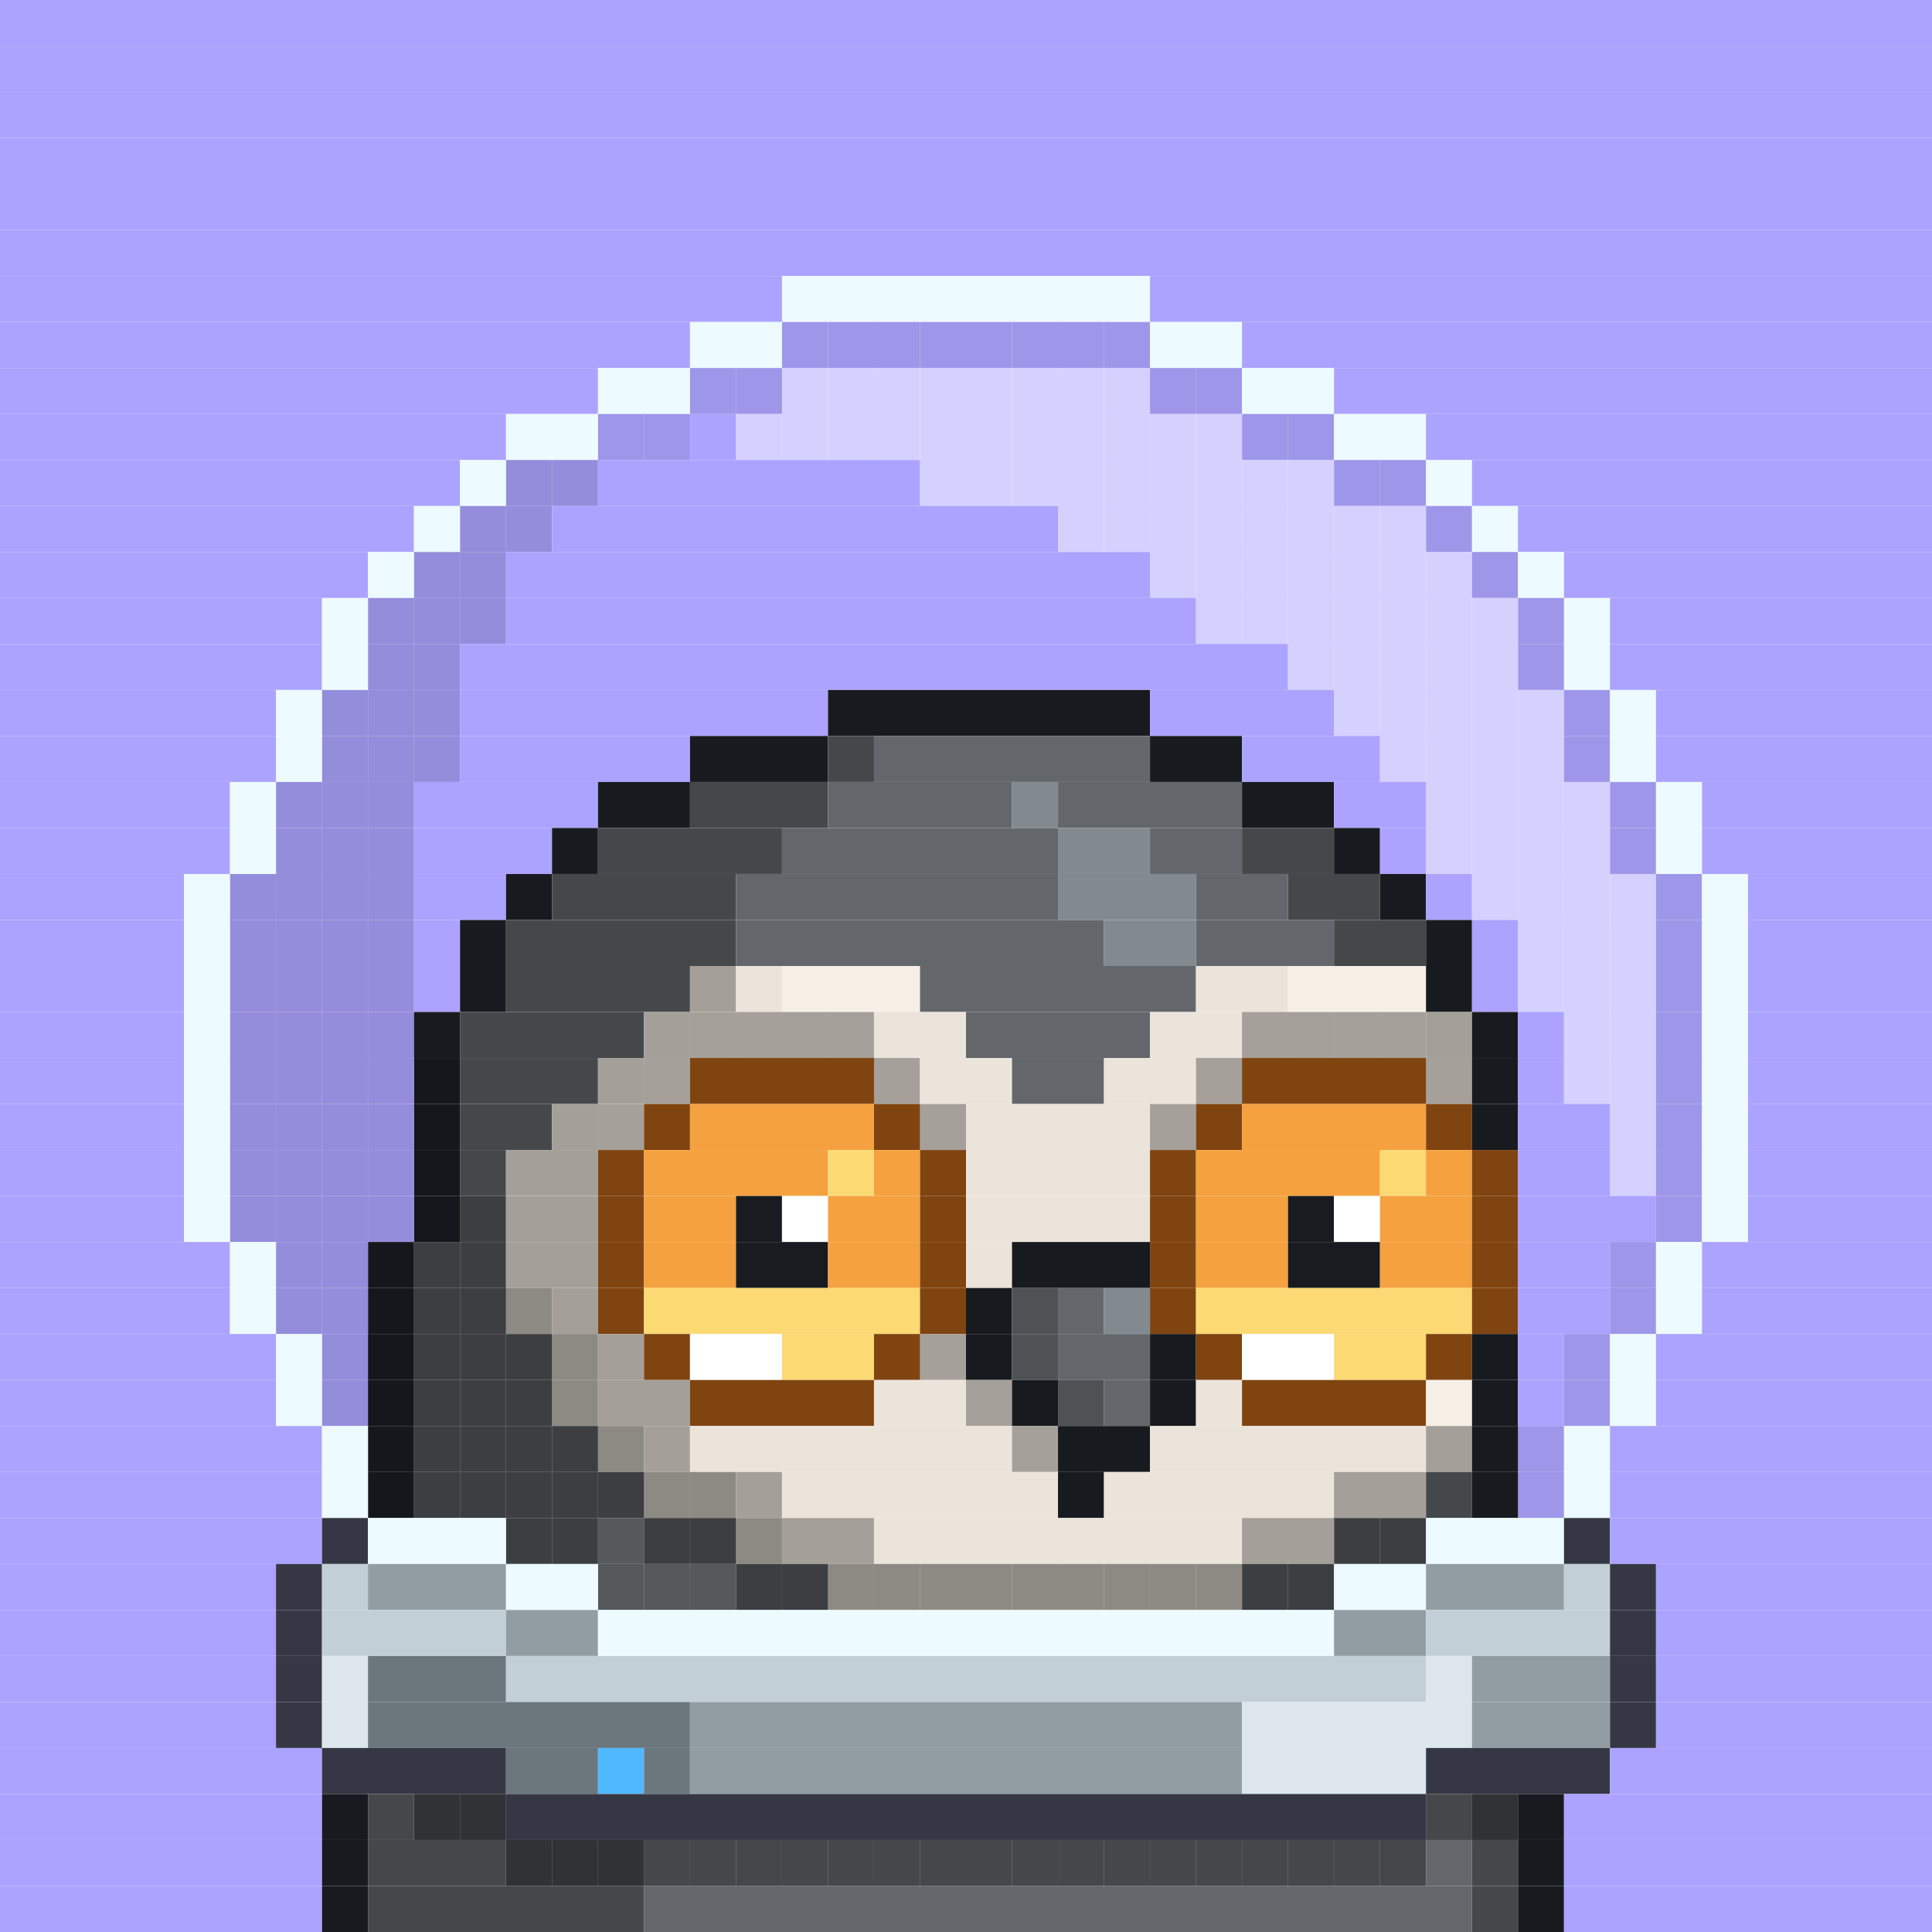 <svg id="bird-svg" xmlns="http://www.w3.org/2000/svg" preserveAspectRatio="xMinYMin meet" viewBox="0 0 42 42"><rect x="0" y="0" width="42" height="42" fill="#808080" stroke="none"/> <rect class='c130' x='0' y='0' width='42'/><rect class='c130' x='0' y='1' width='42'/><rect class='c130' x='0' y='2' width='42'/><rect class='c130' x='0' y='3' width='42'/><rect class='c130' x='0' y='4' width='42'/><rect class='c130' x='0' y='5' width='42'/><rect class='c130' x='0' y='6' width='17'/><rect class='c532' x='17' y='6' width='8'/><rect class='c130' x='25' y='6' width='17'/><rect class='c130' x='0' y='7' width='15'/><rect class='c130' x='17' y='7' width='1'/><rect class='c532' x='15' y='7' width='2'/><rect class='c130' x='24' y='7' width='1'/><rect class='c130' x='23' y='7' width='1'/><rect class='c130' x='22' y='7' width='1'/><rect class='c130' x='21' y='7' width='1'/><rect class='c130' x='20' y='7' width='1'/><rect class='c130' x='19' y='7' width='1'/><rect class='c130' x='18' y='7' width='1'/><rect class='c872' x='17' y='7' width='8'/><rect class='c532' x='25' y='7' width='2'/><rect class='c130' x='27' y='7' width='15'/><rect class='c130' x='0' y='8' width='13'/><rect class='c130' x='15' y='8' width='1'/><rect class='c532' x='13' y='8' width='2'/><rect class='c130' x='17' y='8' width='1'/><rect class='c130' x='16' y='8' width='1'/><rect class='c872' x='15' y='8' width='2'/><rect class='c130' x='25' y='8' width='1'/><rect class='c130' x='24' y='8' width='1'/><rect class='c130' x='23' y='8' width='1'/><rect class='c130' x='22' y='8' width='1'/><rect class='c130' x='21' y='8' width='1'/><rect class='c130' x='20' y='8' width='1'/><rect class='c130' x='19' y='8' width='1'/><rect class='c130' x='18' y='8' width='1'/><rect class='c873' x='17' y='8' width='8'/><rect class='c130' x='26' y='8' width='1'/><rect class='c872' x='25' y='8' width='2'/><rect class='c532' x='27' y='8' width='2'/><rect class='c130' x='29' y='8' width='13'/><rect class='c130' x='0' y='9' width='11'/><rect class='c130' x='13' y='9' width='1'/><rect class='c532' x='11' y='9' width='2'/><rect class='c130' x='14' y='9' width='1'/><rect class='c872' x='13' y='9' width='2'/><rect class='c130' x='16' y='9' width='1'/><rect class='c130' x='15' y='9' width='1'/><rect class='c130' x='27' y='9' width='1'/><rect class='c130' x='26' y='9' width='1'/><rect class='c130' x='25' y='9' width='1'/><rect class='c130' x='24' y='9' width='1'/><rect class='c130' x='23' y='9' width='1'/><rect class='c130' x='22' y='9' width='1'/><rect class='c130' x='21' y='9' width='1'/><rect class='c130' x='20' y='9' width='1'/><rect class='c130' x='19' y='9' width='1'/><rect class='c130' x='18' y='9' width='1'/><rect class='c130' x='17' y='9' width='1'/><rect class='c873' x='16' y='9' width='11'/><rect class='c130' x='28' y='9' width='1'/><rect class='c872' x='27' y='9' width='2'/><rect class='c532' x='29' y='9' width='2'/><rect class='c130' x='31' y='9' width='11'/><rect class='c130' x='0' y='10' width='10'/><rect class='c130' x='11' y='10' width='1'/><rect class='c532' x='10' y='10' width='1'/><rect class='c130' x='12' y='10' width='1'/><rect class='c874' x='11' y='10' width='2'/><rect class='c130' x='20' y='10' width='1'/><rect class='c130' x='13' y='10' width='7'/><rect class='c130' x='29' y='10' width='1'/><rect class='c130' x='28' y='10' width='1'/><rect class='c130' x='27' y='10' width='1'/><rect class='c130' x='26' y='10' width='1'/><rect class='c130' x='25' y='10' width='1'/><rect class='c130' x='24' y='10' width='1'/><rect class='c130' x='23' y='10' width='1'/><rect class='c130' x='22' y='10' width='1'/><rect class='c130' x='21' y='10' width='1'/><rect class='c873' x='20' y='10' width='9'/><rect class='c130' x='30' y='10' width='1'/><rect class='c872' x='29' y='10' width='2'/><rect class='c532' x='31' y='10' width='1'/><rect class='c130' x='32' y='10' width='10'/><rect class='c130' x='0' y='11' width='9'/><rect class='c130' x='10' y='11' width='1'/><rect class='c532' x='9' y='11' width='1'/><rect class='c130' x='11' y='11' width='1'/><rect class='c874' x='10' y='11' width='2'/><rect class='c130' x='23' y='11' width='1'/><rect class='c130' x='12' y='11' width='11'/><rect class='c130' x='31' y='11' width='1'/><rect class='c130' x='30' y='11' width='1'/><rect class='c130' x='29' y='11' width='1'/><rect class='c130' x='28' y='11' width='1'/><rect class='c130' x='27' y='11' width='1'/><rect class='c130' x='26' y='11' width='1'/><rect class='c130' x='25' y='11' width='1'/><rect class='c130' x='24' y='11' width='1'/><rect class='c873' x='23' y='11' width='8'/><rect class='c872' x='31' y='11' width='1'/><rect class='c532' x='32' y='11' width='1'/><rect class='c130' x='33' y='11' width='9'/><rect class='c130' x='0' y='12' width='8'/><rect class='c130' x='9' y='12' width='1'/><rect class='c532' x='8' y='12' width='1'/><rect class='c130' x='10' y='12' width='1'/><rect class='c874' x='9' y='12' width='2'/><rect class='c130' x='25' y='12' width='1'/><rect class='c130' x='11' y='12' width='14'/><rect class='c130' x='32' y='12' width='1'/><rect class='c130' x='31' y='12' width='1'/><rect class='c130' x='30' y='12' width='1'/><rect class='c130' x='29' y='12' width='1'/><rect class='c130' x='28' y='12' width='1'/><rect class='c130' x='27' y='12' width='1'/><rect class='c130' x='26' y='12' width='1'/><rect class='c873' x='25' y='12' width='7'/><rect class='c872' x='32' y='12' width='1'/><rect class='c532' x='33' y='12' width='1'/><rect class='c130' x='34' y='12' width='8'/><rect class='c130' x='0' y='13' width='7'/><rect class='c130' x='8' y='13' width='1'/><rect class='c532' x='7' y='13' width='1'/><rect class='c130' x='10' y='13' width='1'/><rect class='c130' x='9' y='13' width='1'/><rect class='c874' x='8' y='13' width='3'/><rect class='c130' x='26' y='13' width='1'/><rect class='c130' x='11' y='13' width='15'/><rect class='c130' x='33' y='13' width='1'/><rect class='c130' x='32' y='13' width='1'/><rect class='c130' x='31' y='13' width='1'/><rect class='c130' x='30' y='13' width='1'/><rect class='c130' x='29' y='13' width='1'/><rect class='c130' x='28' y='13' width='1'/><rect class='c130' x='27' y='13' width='1'/><rect class='c873' x='26' y='13' width='7'/><rect class='c872' x='33' y='13' width='1'/><rect class='c532' x='34' y='13' width='1'/><rect class='c130' x='35' y='13' width='7'/><rect class='c130' x='0' y='14' width='7'/><rect class='c130' x='8' y='14' width='1'/><rect class='c532' x='7' y='14' width='1'/><rect class='c130' x='9' y='14' width='1'/><rect class='c874' x='8' y='14' width='2'/><rect class='c130' x='28' y='14' width='1'/><rect class='c130' x='10' y='14' width='18'/><rect class='c130' x='33' y='14' width='1'/><rect class='c130' x='32' y='14' width='1'/><rect class='c130' x='31' y='14' width='1'/><rect class='c130' x='30' y='14' width='1'/><rect class='c130' x='29' y='14' width='1'/><rect class='c873' x='28' y='14' width='5'/><rect class='c872' x='33' y='14' width='1'/><rect class='c532' x='34' y='14' width='1'/><rect class='c130' x='35' y='14' width='7'/><rect class='c130' x='0' y='15' width='6'/><rect class='c130' x='7' y='15' width='1'/><rect class='c532' x='6' y='15' width='1'/><rect class='c130' x='9' y='15' width='1'/><rect class='c130' x='8' y='15' width='1'/><rect class='c874' x='7' y='15' width='3'/><rect class='c130' x='10' y='15' width='8'/><rect class='c140' x='18' y='15' width='7'/><rect class='c130' x='29' y='15' width='1'/><rect class='c130' x='25' y='15' width='4'/><rect class='c130' x='34' y='15' width='1'/><rect class='c130' x='33' y='15' width='1'/><rect class='c130' x='32' y='15' width='1'/><rect class='c130' x='31' y='15' width='1'/><rect class='c130' x='30' y='15' width='1'/><rect class='c873' x='29' y='15' width='5'/><rect class='c872' x='34' y='15' width='1'/><rect class='c532' x='35' y='15' width='1'/><rect class='c130' x='36' y='15' width='6'/><rect class='c130' x='0' y='16' width='6'/><rect class='c130' x='7' y='16' width='1'/><rect class='c532' x='6' y='16' width='1'/><rect class='c130' x='9' y='16' width='1'/><rect class='c130' x='8' y='16' width='1'/><rect class='c874' x='7' y='16' width='3'/><rect class='c130' x='10' y='16' width='5'/><rect class='c140' x='15' y='16' width='3'/><rect class='c183' x='18' y='16' width='1'/><rect class='c142' x='19' y='16' width='6'/><rect class='c140' x='25' y='16' width='2'/><rect class='c130' x='30' y='16' width='1'/><rect class='c130' x='27' y='16' width='3'/><rect class='c130' x='34' y='16' width='1'/><rect class='c130' x='33' y='16' width='1'/><rect class='c130' x='32' y='16' width='1'/><rect class='c130' x='31' y='16' width='1'/><rect class='c873' x='30' y='16' width='4'/><rect class='c872' x='34' y='16' width='1'/><rect class='c532' x='35' y='16' width='1'/><rect class='c130' x='36' y='16' width='6'/><rect class='c130' x='0' y='17' width='5'/><rect class='c130' x='6' y='17' width='1'/><rect class='c532' x='5' y='17' width='1'/><rect class='c130' x='8' y='17' width='1'/><rect class='c130' x='7' y='17' width='1'/><rect class='c874' x='6' y='17' width='3'/><rect class='c130' x='9' y='17' width='4'/><rect class='c140' x='13' y='17' width='2'/><rect class='c183' x='15' y='17' width='3'/><rect class='c142' x='18' y='17' width='4'/><rect class='c143' x='22' y='17' width='1'/><rect class='c142' x='23' y='17' width='4'/><rect class='c140' x='27' y='17' width='2'/><rect class='c130' x='31' y='17' width='1'/><rect class='c130' x='29' y='17' width='2'/><rect class='c130' x='35' y='17' width='1'/><rect class='c130' x='34' y='17' width='1'/><rect class='c130' x='33' y='17' width='1'/><rect class='c130' x='32' y='17' width='1'/><rect class='c873' x='31' y='17' width='4'/><rect class='c872' x='35' y='17' width='1'/><rect class='c532' x='36' y='17' width='1'/><rect class='c130' x='37' y='17' width='5'/><rect class='c130' x='0' y='18' width='5'/><rect class='c130' x='6' y='18' width='1'/><rect class='c532' x='5' y='18' width='1'/><rect class='c130' x='8' y='18' width='1'/><rect class='c130' x='7' y='18' width='1'/><rect class='c874' x='6' y='18' width='3'/><rect class='c130' x='9' y='18' width='3'/><rect class='c140' x='12' y='18' width='1'/><rect class='c183' x='13' y='18' width='4'/><rect class='c142' x='17' y='18' width='6'/><rect class='c143' x='23' y='18' width='2'/><rect class='c142' x='25' y='18' width='2'/><rect class='c183' x='27' y='18' width='2'/><rect class='c140' x='29' y='18' width='1'/><rect class='c130' x='31' y='18' width='1'/><rect class='c130' x='30' y='18' width='1'/><rect class='c130' x='35' y='18' width='1'/><rect class='c130' x='34' y='18' width='1'/><rect class='c130' x='33' y='18' width='1'/><rect class='c130' x='32' y='18' width='1'/><rect class='c873' x='31' y='18' width='4'/><rect class='c872' x='35' y='18' width='1'/><rect class='c532' x='36' y='18' width='1'/><rect class='c130' x='37' y='18' width='5'/><rect class='c130' x='0' y='19' width='4'/><rect class='c130' x='5' y='19' width='1'/><rect class='c532' x='4' y='19' width='1'/><rect class='c130' x='8' y='19' width='1'/><rect class='c130' x='7' y='19' width='1'/><rect class='c130' x='6' y='19' width='1'/><rect class='c874' x='5' y='19' width='4'/><rect class='c130' x='9' y='19' width='2'/><rect class='c140' x='11' y='19' width='1'/><rect class='c183' x='12' y='19' width='4'/><rect class='c142' x='16' y='19' width='7'/><rect class='c143' x='23' y='19' width='3'/><rect class='c142' x='26' y='19' width='2'/><rect class='c183' x='28' y='19' width='2'/><rect class='c140' x='30' y='19' width='1'/><rect class='c130' x='32' y='19' width='1'/><rect class='c130' x='31' y='19' width='1'/><rect class='c130' x='36' y='19' width='1'/><rect class='c130' x='35' y='19' width='1'/><rect class='c130' x='34' y='19' width='1'/><rect class='c130' x='33' y='19' width='1'/><rect class='c873' x='32' y='19' width='4'/><rect class='c872' x='36' y='19' width='1'/><rect class='c532' x='37' y='19' width='1'/><rect class='c130' x='38' y='19' width='4'/><rect class='c130' x='0' y='20' width='4'/><rect class='c130' x='5' y='20' width='1'/><rect class='c532' x='4' y='20' width='1'/><rect class='c130' x='8' y='20' width='1'/><rect class='c130' x='7' y='20' width='1'/><rect class='c130' x='6' y='20' width='1'/><rect class='c874' x='5' y='20' width='4'/><rect class='c130' x='9' y='20' width='1'/><rect class='c140' x='10' y='20' width='1'/><rect class='c183' x='11' y='20' width='5'/><rect class='c142' x='16' y='20' width='8'/><rect class='c143' x='24' y='20' width='2'/><rect class='c142' x='26' y='20' width='3'/><rect class='c183' x='29' y='20' width='2'/><rect class='c140' x='31' y='20' width='1'/><rect class='c130' x='33' y='20' width='1'/><rect class='c130' x='32' y='20' width='1'/><rect class='c130' x='36' y='20' width='1'/><rect class='c130' x='35' y='20' width='1'/><rect class='c130' x='34' y='20' width='1'/><rect class='c873' x='33' y='20' width='3'/><rect class='c872' x='36' y='20' width='1'/><rect class='c532' x='37' y='20' width='1'/><rect class='c130' x='38' y='20' width='4'/><rect class='c130' x='0' y='21' width='4'/><rect class='c130' x='5' y='21' width='1'/><rect class='c532' x='4' y='21' width='1'/><rect class='c130' x='8' y='21' width='1'/><rect class='c130' x='7' y='21' width='1'/><rect class='c130' x='6' y='21' width='1'/><rect class='c874' x='5' y='21' width='4'/><rect class='c130' x='9' y='21' width='1'/><rect class='c140' x='10' y='21' width='1'/><rect class='c183' x='11' y='21' width='4'/><rect class='c212' x='15' y='21' width='1'/><rect class='c213' x='16' y='21' width='1'/><rect class='c214' x='17' y='21' width='3'/><rect class='c142' x='20' y='21' width='6'/><rect class='c213' x='26' y='21' width='2'/><rect class='c214' x='28' y='21' width='3'/><rect class='c140' x='31' y='21' width='1'/><rect class='c130' x='33' y='21' width='1'/><rect class='c130' x='32' y='21' width='1'/><rect class='c130' x='36' y='21' width='1'/><rect class='c130' x='35' y='21' width='1'/><rect class='c130' x='34' y='21' width='1'/><rect class='c873' x='33' y='21' width='3'/><rect class='c872' x='36' y='21' width='1'/><rect class='c532' x='37' y='21' width='1'/><rect class='c130' x='38' y='21' width='4'/><rect class='c130' x='0' y='22' width='4'/><rect class='c130' x='5' y='22' width='1'/><rect class='c532' x='4' y='22' width='1'/><rect class='c130' x='8' y='22' width='1'/><rect class='c130' x='7' y='22' width='1'/><rect class='c130' x='6' y='22' width='1'/><rect class='c874' x='5' y='22' width='4'/><rect class='c140' x='9' y='22' width='1'/><rect class='c183' x='10' y='22' width='4'/><rect class='c213' x='15' y='22' width='1'/><rect class='c212' x='14' y='22' width='1'/><rect class='c213' x='18' y='22' width='1'/><rect class='c213' x='17' y='22' width='1'/><rect class='c213' x='16' y='22' width='1'/><rect class='c865' x='15' y='22' width='4'/><rect class='c213' x='19' y='22' width='2'/><rect class='c142' x='21' y='22' width='4'/><rect class='c213' x='27' y='22' width='1'/><rect class='c213' x='25' y='22' width='2'/><rect class='c213' x='30' y='22' width='1'/><rect class='c213' x='29' y='22' width='1'/><rect class='c213' x='28' y='22' width='1'/><rect class='c865' x='27' y='22' width='4'/><rect class='c212' x='31' y='22' width='1'/><rect class='c140' x='32' y='22' width='1'/><rect class='c130' x='34' y='22' width='1'/><rect class='c130' x='33' y='22' width='1'/><rect class='c130' x='36' y='22' width='1'/><rect class='c130' x='35' y='22' width='1'/><rect class='c873' x='34' y='22' width='2'/><rect class='c872' x='36' y='22' width='1'/><rect class='c532' x='37' y='22' width='1'/><rect class='c130' x='38' y='22' width='4'/><rect class='c130' x='0' y='23' width='4'/><rect class='c130' x='5' y='23' width='1'/><rect class='c532' x='4' y='23' width='1'/><rect class='c140' x='9' y='23' width='1'/><rect class='c130' x='8' y='23' width='1'/><rect class='c130' x='7' y='23' width='1'/><rect class='c130' x='6' y='23' width='1'/><rect class='c874' x='5' y='23' width='5'/><rect class='c183' x='10' y='23' width='3'/><rect class='c213' x='14' y='23' width='1'/><rect class='c212' x='13' y='23' width='1'/><rect class='c865' x='14' y='23' width='1'/><rect class='c213' x='19' y='23' width='1'/><rect class='c369' x='15' y='23' width='4'/><rect class='c865' x='19' y='23' width='1'/><rect class='c213' x='20' y='23' width='2'/><rect class='c142' x='22' y='23' width='2'/><rect class='c213' x='26' y='23' width='1'/><rect class='c213' x='24' y='23' width='2'/><rect class='c865' x='26' y='23' width='1'/><rect class='c213' x='31' y='23' width='1'/><rect class='c369' x='27' y='23' width='4'/><rect class='c865' x='31' y='23' width='1'/><rect class='c140' x='32' y='23' width='1'/><rect class='c130' x='34' y='23' width='1'/><rect class='c130' x='33' y='23' width='1'/><rect class='c130' x='36' y='23' width='1'/><rect class='c130' x='35' y='23' width='1'/><rect class='c873' x='34' y='23' width='2'/><rect class='c872' x='36' y='23' width='1'/><rect class='c532' x='37' y='23' width='1'/><rect class='c130' x='38' y='23' width='4'/><rect class='c130' x='0' y='24' width='4'/><rect class='c130' x='5' y='24' width='1'/><rect class='c532' x='4' y='24' width='1'/><rect class='c140' x='9' y='24' width='1'/><rect class='c130' x='8' y='24' width='1'/><rect class='c130' x='7' y='24' width='1'/><rect class='c130' x='6' y='24' width='1'/><rect class='c874' x='5' y='24' width='5'/><rect class='c183' x='10' y='24' width='2'/><rect class='c213' x='13' y='24' width='1'/><rect class='c212' x='12' y='24' width='1'/><rect class='c865' x='13' y='24' width='1'/><rect class='c369' x='14' y='24' width='1'/><rect class='c370' x='15' y='24' width='4'/><rect class='c213' x='20' y='24' width='1'/><rect class='c369' x='19' y='24' width='1'/><rect class='c865' x='20' y='24' width='1'/><rect class='c213' x='25' y='24' width='1'/><rect class='c213' x='21' y='24' width='4'/><rect class='c865' x='25' y='24' width='1'/><rect class='c369' x='26' y='24' width='1'/><rect class='c370' x='27' y='24' width='4'/><rect class='c369' x='31' y='24' width='1'/><rect class='c140' x='32' y='24' width='1'/><rect class='c130' x='35' y='24' width='1'/><rect class='c130' x='33' y='24' width='2'/><rect class='c130' x='36' y='24' width='1'/><rect class='c873' x='35' y='24' width='1'/><rect class='c872' x='36' y='24' width='1'/><rect class='c532' x='37' y='24' width='1'/><rect class='c130' x='38' y='24' width='4'/><rect class='c130' x='0' y='25' width='4'/><rect class='c130' x='5' y='25' width='1'/><rect class='c532' x='4' y='25' width='1'/><rect class='c140' x='9' y='25' width='1'/><rect class='c130' x='8' y='25' width='1'/><rect class='c130' x='7' y='25' width='1'/><rect class='c130' x='6' y='25' width='1'/><rect class='c874' x='5' y='25' width='5'/><rect class='c183' x='10' y='25' width='1'/><rect class='c212' x='11' y='25' width='2'/><rect class='c369' x='13' y='25' width='1'/><rect class='c370' x='14' y='25' width='4'/><rect class='c371' x='18' y='25' width='1'/><rect class='c370' x='19' y='25' width='1'/><rect class='c369' x='20' y='25' width='1'/><rect class='c213' x='21' y='25' width='4'/><rect class='c369' x='25' y='25' width='1'/><rect class='c370' x='26' y='25' width='4'/><rect class='c371' x='30' y='25' width='1'/><rect class='c370' x='31' y='25' width='1'/><rect class='c369' x='32' y='25' width='1'/><rect class='c130' x='35' y='25' width='1'/><rect class='c130' x='33' y='25' width='2'/><rect class='c130' x='36' y='25' width='1'/><rect class='c873' x='35' y='25' width='1'/><rect class='c872' x='36' y='25' width='1'/><rect class='c532' x='37' y='25' width='1'/><rect class='c130' x='38' y='25' width='4'/><rect class='c130' x='0' y='26' width='4'/><rect class='c130' x='5' y='26' width='1'/><rect class='c532' x='4' y='26' width='1'/><rect class='c183' x='10' y='26' width='1'/><rect class='c140' x='9' y='26' width='1'/><rect class='c130' x='8' y='26' width='1'/><rect class='c130' x='7' y='26' width='1'/><rect class='c130' x='6' y='26' width='1'/><rect class='c874' x='5' y='26' width='6'/><rect class='c212' x='11' y='26' width='2'/><rect class='c369' x='13' y='26' width='1'/><rect class='c370' x='14' y='26' width='2'/><rect class='c181' x='16' y='26' width='1'/><rect class='c138' x='17' y='26' width='1'/><rect class='c370' x='18' y='26' width='2'/><rect class='c369' x='20' y='26' width='1'/><rect class='c213' x='21' y='26' width='4'/><rect class='c369' x='25' y='26' width='1'/><rect class='c370' x='26' y='26' width='2'/><rect class='c181' x='28' y='26' width='1'/><rect class='c138' x='29' y='26' width='1'/><rect class='c370' x='30' y='26' width='2'/><rect class='c369' x='32' y='26' width='1'/><rect class='c130' x='36' y='26' width='1'/><rect class='c130' x='33' y='26' width='3'/><rect class='c872' x='36' y='26' width='1'/><rect class='c532' x='37' y='26' width='1'/><rect class='c130' x='38' y='26' width='4'/><rect class='c130' x='0' y='27' width='5'/><rect class='c130' x='6' y='27' width='1'/><rect class='c532' x='5' y='27' width='1'/><rect class='c183' x='10' y='27' width='1'/><rect class='c183' x='9' y='27' width='1'/><rect class='c140' x='8' y='27' width='1'/><rect class='c130' x='7' y='27' width='1'/><rect class='c874' x='6' y='27' width='5'/><rect class='c212' x='11' y='27' width='2'/><rect class='c369' x='13' y='27' width='1'/><rect class='c370' x='14' y='27' width='2'/><rect class='c181' x='16' y='27' width='2'/><rect class='c370' x='18' y='27' width='2'/><rect class='c369' x='20' y='27' width='1'/><rect class='c213' x='21' y='27' width='1'/><rect class='c140' x='22' y='27' width='3'/><rect class='c369' x='25' y='27' width='1'/><rect class='c370' x='26' y='27' width='2'/><rect class='c181' x='28' y='27' width='2'/><rect class='c370' x='30' y='27' width='2'/><rect class='c369' x='32' y='27' width='1'/><rect class='c130' x='35' y='27' width='1'/><rect class='c130' x='33' y='27' width='2'/><rect class='c872' x='35' y='27' width='1'/><rect class='c532' x='36' y='27' width='1'/><rect class='c130' x='37' y='27' width='5'/><rect class='c130' x='0' y='28' width='5'/><rect class='c130' x='6' y='28' width='1'/><rect class='c532' x='5' y='28' width='1'/><rect class='c212' x='11' y='28' width='1'/><rect class='c183' x='10' y='28' width='1'/><rect class='c183' x='9' y='28' width='1'/><rect class='c140' x='8' y='28' width='1'/><rect class='c130' x='7' y='28' width='1'/><rect class='c874' x='6' y='28' width='6'/><rect class='c212' x='12' y='28' width='1'/><rect class='c369' x='13' y='28' width='1'/><rect class='c371' x='14' y='28' width='6'/><rect class='c369' x='20' y='28' width='1'/><rect class='c140' x='21' y='28' width='1'/><rect class='c158' x='22' y='28' width='1'/><rect class='c142' x='23' y='28' width='1'/><rect class='c143' x='24' y='28' width='1'/><rect class='c369' x='25' y='28' width='1'/><rect class='c371' x='26' y='28' width='6'/><rect class='c369' x='32' y='28' width='1'/><rect class='c130' x='35' y='28' width='1'/><rect class='c130' x='33' y='28' width='2'/><rect class='c872' x='35' y='28' width='1'/><rect class='c532' x='36' y='28' width='1'/><rect class='c130' x='37' y='28' width='5'/><rect class='c130' x='0' y='29' width='6'/><rect class='c130' x='7' y='29' width='1'/><rect class='c532' x='6' y='29' width='1'/><rect class='c212' x='12' y='29' width='1'/><rect class='c183' x='11' y='29' width='1'/><rect class='c183' x='10' y='29' width='1'/><rect class='c183' x='9' y='29' width='1'/><rect class='c140' x='8' y='29' width='1'/><rect class='c874' x='7' y='29' width='6'/><rect class='c212' x='13' y='29' width='1'/><rect class='c369' x='14' y='29' width='1'/><rect class='c138' x='15' y='29' width='2'/><rect class='c371' x='17' y='29' width='2'/><rect class='c213' x='20' y='29' width='1'/><rect class='c369' x='19' y='29' width='1'/><rect class='c865' x='20' y='29' width='1'/><rect class='c140' x='21' y='29' width='1'/><rect class='c158' x='22' y='29' width='1'/><rect class='c142' x='23' y='29' width='2'/><rect class='c140' x='25' y='29' width='1'/><rect class='c369' x='26' y='29' width='1'/><rect class='c138' x='27' y='29' width='2'/><rect class='c371' x='29' y='29' width='2'/><rect class='c369' x='31' y='29' width='1'/><rect class='c140' x='32' y='29' width='1'/><rect class='c130' x='34' y='29' width='1'/><rect class='c130' x='33' y='29' width='1'/><rect class='c872' x='34' y='29' width='1'/><rect class='c532' x='35' y='29' width='1'/><rect class='c130' x='36' y='29' width='6'/><rect class='c130' x='0' y='30' width='6'/><rect class='c130' x='7' y='30' width='1'/><rect class='c532' x='6' y='30' width='1'/><rect class='c212' x='12' y='30' width='1'/><rect class='c183' x='11' y='30' width='1'/><rect class='c183' x='10' y='30' width='1'/><rect class='c183' x='9' y='30' width='1'/><rect class='c140' x='8' y='30' width='1'/><rect class='c874' x='7' y='30' width='6'/><rect class='c212' x='13' y='30' width='2'/><rect class='c369' x='15' y='30' width='4'/><rect class='c213' x='21' y='30' width='1'/><rect class='c213' x='19' y='30' width='2'/><rect class='c865' x='21' y='30' width='1'/><rect class='c140' x='22' y='30' width='1'/><rect class='c158' x='23' y='30' width='1'/><rect class='c142' x='24' y='30' width='1'/><rect class='c140' x='25' y='30' width='1'/><rect class='c213' x='26' y='30' width='1'/><rect class='c369' x='27' y='30' width='4'/><rect class='c214' x='31' y='30' width='1'/><rect class='c140' x='32' y='30' width='1'/><rect class='c130' x='34' y='30' width='1'/><rect class='c130' x='33' y='30' width='1'/><rect class='c872' x='34' y='30' width='1'/><rect class='c532' x='35' y='30' width='1'/><rect class='c130' x='36' y='30' width='6'/><rect class='c130' x='0' y='31' width='7'/><rect class='c140' x='8' y='31' width='1'/><rect class='c532' x='7' y='31' width='1'/><rect class='c212' x='13' y='31' width='1'/><rect class='c183' x='12' y='31' width='1'/><rect class='c183' x='11' y='31' width='1'/><rect class='c183' x='10' y='31' width='1'/><rect class='c183' x='9' y='31' width='1'/><rect class='c874' x='8' y='31' width='6'/><rect class='c212' x='14' y='31' width='1'/><rect class='c213' x='22' y='31' width='1'/><rect class='c213' x='15' y='31' width='7'/><rect class='c865' x='22' y='31' width='1'/><rect class='c140' x='23' y='31' width='2'/><rect class='c213' x='25' y='31' width='6'/><rect class='c212' x='31' y='31' width='1'/><rect class='c130' x='33' y='31' width='1'/><rect class='c140' x='32' y='31' width='1'/><rect class='c872' x='33' y='31' width='1'/><rect class='c532' x='34' y='31' width='1'/><rect class='c130' x='35' y='31' width='7'/><rect class='c130' x='0' y='32' width='7'/><rect class='c140' x='8' y='32' width='1'/><rect class='c532' x='7' y='32' width='1'/><rect class='c212' x='15' y='32' width='1'/><rect class='c212' x='14' y='32' width='1'/><rect class='c183' x='13' y='32' width='1'/><rect class='c183' x='12' y='32' width='1'/><rect class='c183' x='11' y='32' width='1'/><rect class='c183' x='10' y='32' width='1'/><rect class='c183' x='9' y='32' width='1'/><rect class='c874' x='8' y='32' width='8'/><rect class='c212' x='16' y='32' width='1'/><rect class='c213' x='17' y='32' width='6'/><rect class='c140' x='23' y='32' width='1'/><rect class='c213' x='24' y='32' width='5'/><rect class='c212' x='29' y='32' width='2'/><rect class='c183' x='31' y='32' width='1'/><rect class='c130' x='33' y='32' width='1'/><rect class='c140' x='32' y='32' width='1'/><rect class='c872' x='33' y='32' width='1'/><rect class='c532' x='34' y='32' width='1'/><rect class='c130' x='35' y='32' width='7'/><rect class='c130' x='0' y='33' width='7'/><rect class='c148' x='7' y='33' width='1'/><rect class='c183' x='11' y='33' width='1'/><rect class='c532' x='8' y='33' width='3'/><rect class='c212' x='16' y='33' width='1'/><rect class='c183' x='15' y='33' width='1'/><rect class='c183' x='14' y='33' width='1'/><rect class='c142' x='13' y='33' width='1'/><rect class='c183' x='12' y='33' width='1'/><rect class='c874' x='11' y='33' width='6'/><rect class='c212' x='17' y='33' width='2'/><rect class='c213' x='19' y='33' width='8'/><rect class='c183' x='29' y='33' width='1'/><rect class='c212' x='27' y='33' width='2'/><rect class='c183' x='30' y='33' width='1'/><rect class='c874' x='29' y='33' width='2'/><rect class='c532' x='31' y='33' width='3'/><rect class='c148' x='34' y='33' width='1'/><rect class='c130' x='35' y='33' width='7'/><rect class='c130' x='0' y='34' width='6'/><rect class='c148' x='6' y='34' width='1'/><rect class='c533' x='7' y='34' width='1'/><rect class='c150' x='8' y='34' width='3'/><rect class='c142' x='13' y='34' width='1'/><rect class='c532' x='11' y='34' width='2'/><rect class='c183' x='28' y='34' width='1'/><rect class='c183' x='27' y='34' width='1'/><rect class='c212' x='26' y='34' width='1'/><rect class='c212' x='25' y='34' width='1'/><rect class='c212' x='24' y='34' width='1'/><rect class='c212' x='23' y='34' width='1'/><rect class='c212' x='22' y='34' width='1'/><rect class='c212' x='21' y='34' width='1'/><rect class='c212' x='20' y='34' width='1'/><rect class='c212' x='19' y='34' width='1'/><rect class='c212' x='18' y='34' width='1'/><rect class='c183' x='17' y='34' width='1'/><rect class='c183' x='16' y='34' width='1'/><rect class='c142' x='15' y='34' width='1'/><rect class='c142' x='14' y='34' width='1'/><rect class='c874' x='13' y='34' width='16'/><rect class='c532' x='29' y='34' width='2'/><rect class='c150' x='31' y='34' width='3'/><rect class='c533' x='34' y='34' width='1'/><rect class='c148' x='35' y='34' width='1'/><rect class='c130' x='36' y='34' width='6'/><rect class='c130' x='0' y='35' width='6'/><rect class='c148' x='6' y='35' width='1'/><rect class='c533' x='7' y='35' width='4'/><rect class='c150' x='11' y='35' width='2'/><rect class='c532' x='13' y='35' width='16'/><rect class='c150' x='29' y='35' width='2'/><rect class='c533' x='31' y='35' width='4'/><rect class='c148' x='35' y='35' width='1'/><rect class='c130' x='36' y='35' width='6'/><rect class='c130' x='0' y='36' width='6'/><rect class='c148' x='6' y='36' width='1'/><rect class='c151' x='7' y='36' width='1'/><rect class='c149' x='8' y='36' width='3'/><rect class='c533' x='11' y='36' width='20'/><rect class='c151' x='31' y='36' width='1'/><rect class='c150' x='32' y='36' width='3'/><rect class='c148' x='35' y='36' width='1'/><rect class='c130' x='36' y='36' width='6'/><rect class='c130' x='0' y='37' width='6'/><rect class='c148' x='6' y='37' width='1'/><rect class='c151' x='7' y='37' width='1'/><rect class='c149' x='8' y='37' width='7'/><rect class='c150' x='15' y='37' width='12'/><rect class='c151' x='27' y='37' width='5'/><rect class='c150' x='32' y='37' width='3'/><rect class='c148' x='35' y='37' width='1'/><rect class='c130' x='36' y='37' width='6'/><rect class='c130' x='0' y='38' width='7'/><rect class='c148' x='7' y='38' width='4'/><rect class='c149' x='11' y='38' width='2'/><rect class='c534' x='13' y='38' width='1'/><rect class='c149' x='14' y='38' width='1'/><rect class='c150' x='15' y='38' width='12'/><rect class='c151' x='27' y='38' width='4'/><rect class='c148' x='31' y='38' width='4'/><rect class='c130' x='35' y='38' width='7'/><rect class='c130' x='0' y='39' width='7'/><rect class='c140' x='7' y='39' width='1'/><rect class='c183' x='9' y='39' width='1'/><rect class='c183' x='8' y='39' width='1'/><rect class='c183' x='10' y='39' width='1'/><rect class='c865' x='9' y='39' width='2'/><rect class='c142' x='31' y='39' width='1'/><rect class='c148' x='11' y='39' width='20'/><rect class='c183' x='32' y='39' width='1'/><rect class='c865' x='31' y='39' width='2'/><rect class='c140' x='33' y='39' width='1'/><rect class='c130' x='34' y='39' width='8'/><rect class='c130' x='0' y='40' width='7'/><rect class='c140' x='7' y='40' width='1'/><rect class='c183' x='11' y='40' width='1'/><rect class='c183' x='8' y='40' width='3'/><rect class='c142' x='30' y='40' width='1'/><rect class='c142' x='29' y='40' width='1'/><rect class='c142' x='28' y='40' width='1'/><rect class='c142' x='27' y='40' width='1'/><rect class='c142' x='26' y='40' width='1'/><rect class='c142' x='25' y='40' width='1'/><rect class='c142' x='24' y='40' width='1'/><rect class='c142' x='23' y='40' width='1'/><rect class='c142' x='22' y='40' width='1'/><rect class='c142' x='21' y='40' width='1'/><rect class='c142' x='20' y='40' width='1'/><rect class='c142' x='19' y='40' width='1'/><rect class='c142' x='18' y='40' width='1'/><rect class='c142' x='17' y='40' width='1'/><rect class='c142' x='16' y='40' width='1'/><rect class='c142' x='15' y='40' width='1'/><rect class='c142' x='14' y='40' width='1'/><rect class='c183' x='13' y='40' width='1'/><rect class='c183' x='12' y='40' width='1'/><rect class='c865' x='11' y='40' width='20'/><rect class='c142' x='31' y='40' width='1'/><rect class='c183' x='32' y='40' width='1'/><rect class='c140' x='33' y='40' width='1'/><rect class='c130' x='34' y='40' width='8'/><rect class='c130' x='0' y='41' width='7'/><rect class='c140' x='7' y='41' width='1'/><rect class='c183' x='8' y='41' width='6'/><rect class='c142' x='14' y='41' width='18'/><rect class='c183' x='32' y='41' width='1'/><rect class='c140' x='33' y='41' width='1'/><rect class='c130' x='34' y='41' width='8'/><style>rect{height:1px;} #bird-svg{shape-rendering: crispedges;} .c130{fill:rgb(171,163,255)}.c138{fill:rgb(255,255,255)}.c140{fill:rgb(23,27,31)}.c142{fill:rgb(99,103,107)}.c143{fill:rgb(130,138,143)}.c148{fill:rgb(54,55,68)}.c149{fill:rgb(107,118,125)}.c150{fill:rgb(146,157,163)}.c151{fill:rgb(220,230,235)}.c158{fill:rgb(79,82,85)}.c181{fill:rgb(24,27,31)}.c183{fill:rgb(69,72,75)}.c212{fill:rgb(164,160,153)}.c213{fill:rgb(235,228,218)}.c214{fill:rgb(245,239,230)}.c369{fill:rgb(128,68,17)}.c370{fill:rgb(245,161,63)}.c371{fill:rgb(251,217,115)}.c532{fill:rgb(237,250,255)}.c533{fill:rgb(194,207,214)}.c534{fill:rgb(80,185,254)}.c865{fill:rgba(0,0,0,0.30)}.c872{fill:rgba(34,34,34,0.10)}.c873{fill:rgba(255,255,255,0.50)}.c874{fill:rgba(0,0,0,0.14)}</style></svg>